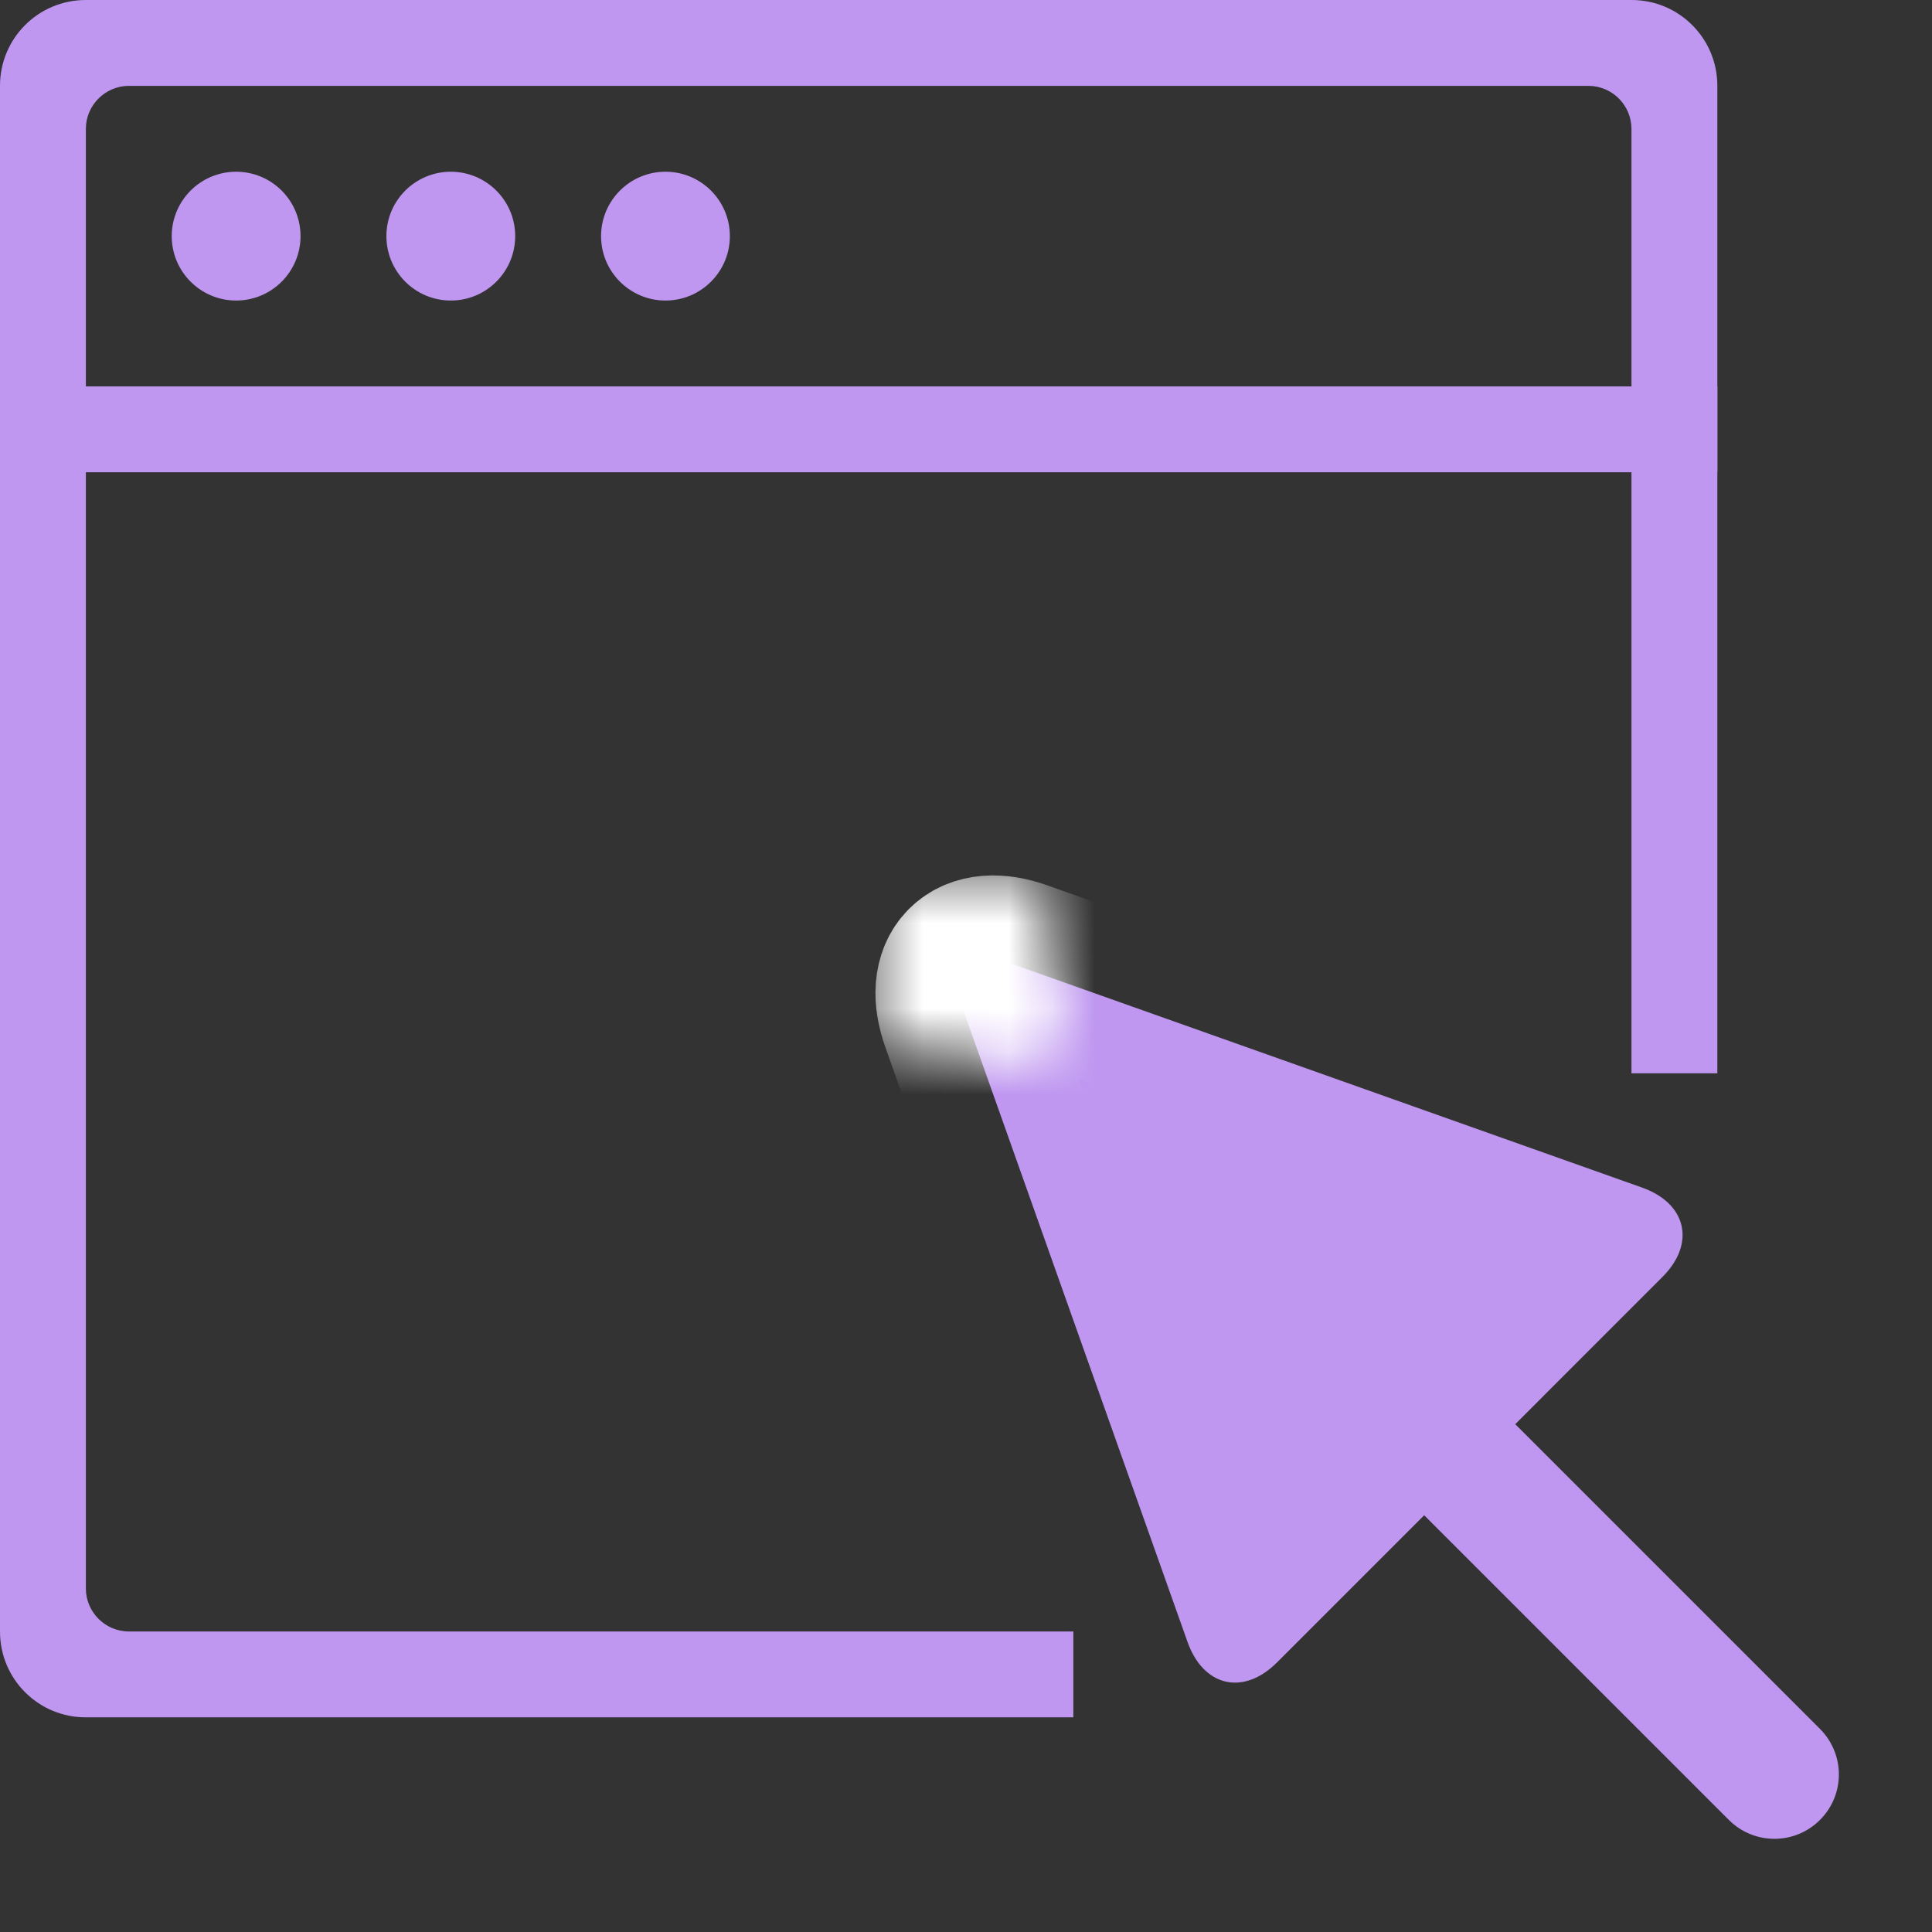 <svg xmlns="http://www.w3.org/2000/svg" width="45" height="45" viewBox="0 0 45 45" xmlns:xlink="http://www.w3.org/1999/xlink">
  <rect x="0" y="0" width="45" height="45" fill="#333333" stroke="none"/>
  <defs>
    <path id="a" d="M35.293,33.172 L38.722,29.742 C39.5,28.965 39.288,28.03 38.245,27.66 L23.725,22.506 C22.682,22.136 22.136,22.681 22.507,23.725 L27.66,38.244 C28.031,39.288 28.963,39.502 29.743,38.722 L33.172,35.293 L40.269,42.39 C40.854,42.976 41.805,42.976 42.39,42.39 C42.98,41.801 42.976,40.855 42.39,40.269 L35.293,33.172 Z"/>
    <mask id="b" width="24.44" height="24.439" x="-2" y="-2">
      <rect width="24.44" height="24.439" x="20.391" y="20.39" fill="white"/>
      <use fill="black" xlink:href="#a"/>
    </mask>
  </defs>
  <g fill="none" fill-rule="evenodd">
    <path fill="#BF97F0" d="M38,25 L38,3 C38,2.455 37.552,2 37,2 L3,2 C2.455,2 2,2.448 2,3 L2,37 C2,37.545 2.448,38 3,38 L25,38 L25,40 L40,40 L40,25 L38,25 Z M0,1.997 C0,0.894 0.892,0 1.997,0 L38.003,0 C39.106,0 40,0.892 40,1.997 L40,40 L1.997,40 C0.894,40 0,39.108 0,38.003 L0,1.997 Z"/>
    <path fill="#BF97F0" d="M15.5,7 C16.328,7 17,6.328 17,5.5 C17,4.672 16.328,4 15.5,4 C14.672,4 14,4.672 14,5.5 C14,6.328 14.672,7 15.5,7 Z"/>
    <polygon fill="#BF97F0" points="0 9 40 9 40 11 0 11"/>
    <path fill="#BF97F0" d="M10.5 7C11.328 7 12 6.328 12 5.5 12 4.672 11.328 4 10.5 4 9.672 4 9 4.672 9 5.5 9 6.328 9.672 7 10.5 7zM5.5 7C6.328 7 7 6.328 7 5.5 7 4.672 6.328 4 5.5 4 4.672 4 4 4.672 4 5.5 4 6.328 4.672 7 5.5 7z"/>
    <use fill="#BF97F0" xlink:href="#a"/>
    <use stroke="#FFFFFF" stroke-width="4" mask="url(#b)" xlink:href="#a"/>
  </g>
</svg>
